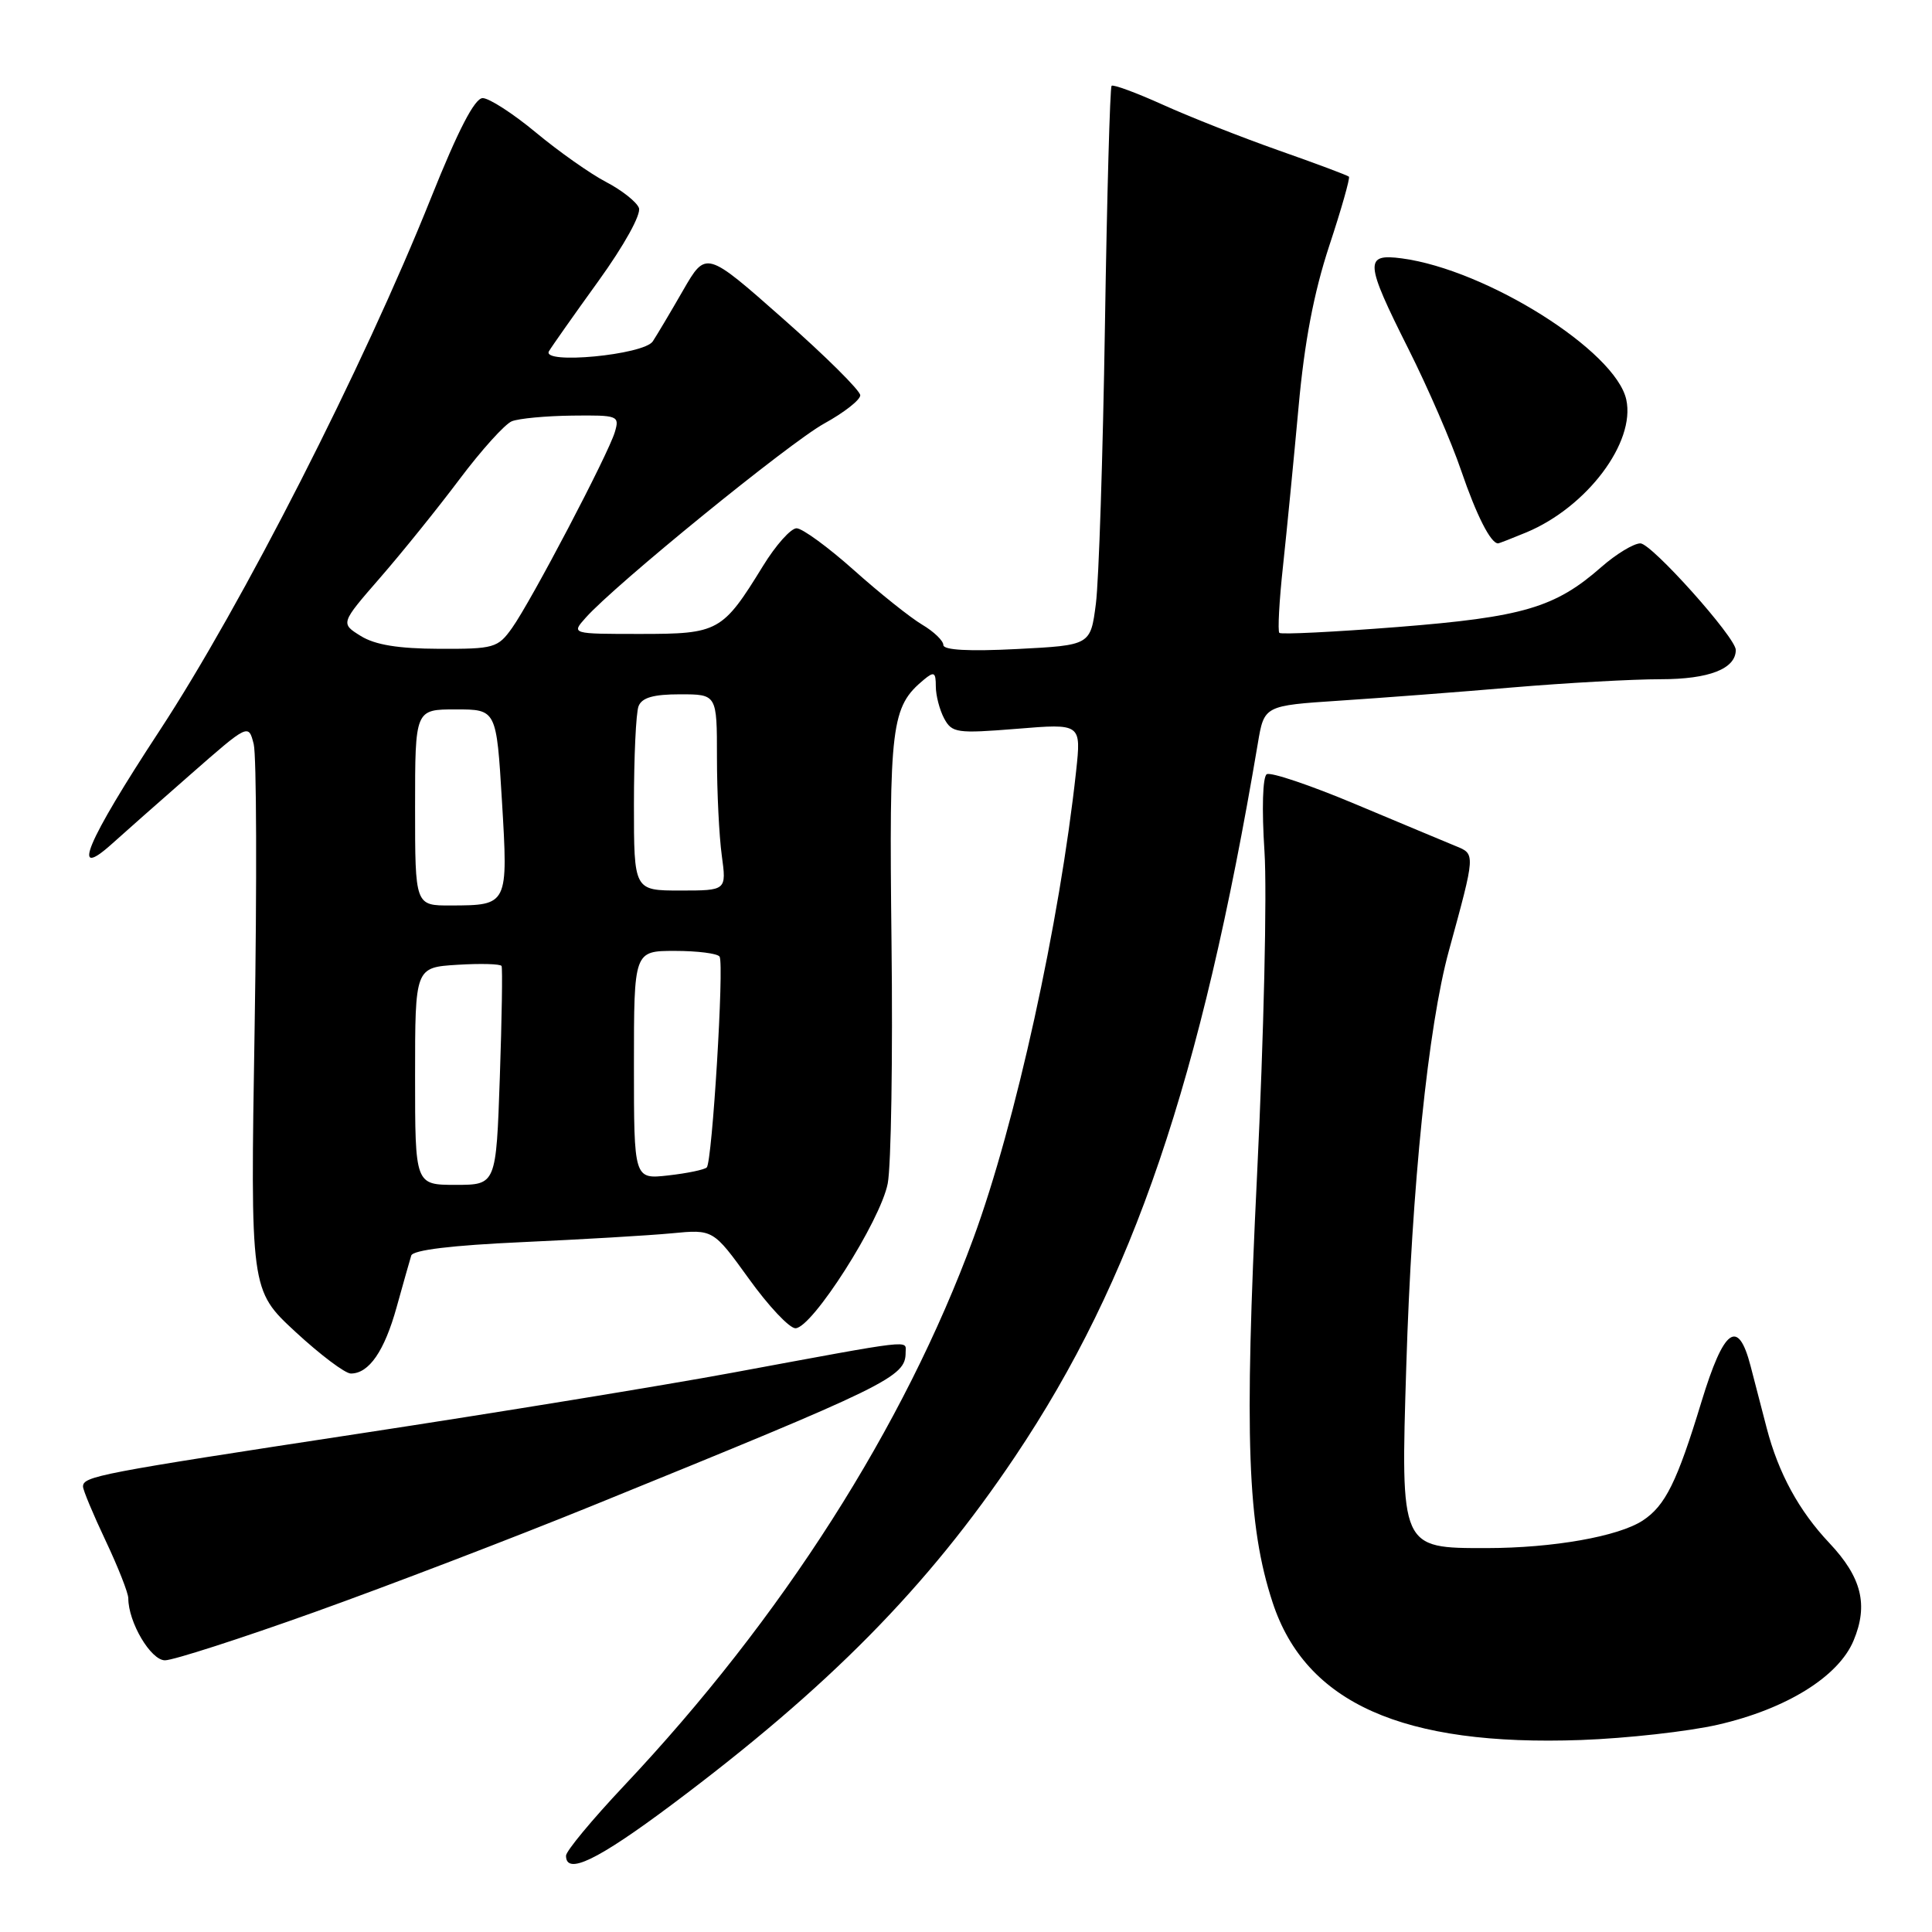 <?xml version="1.0" encoding="UTF-8" standalone="no"?>
<!DOCTYPE svg PUBLIC "-//W3C//DTD SVG 1.1//EN" "http://www.w3.org/Graphics/SVG/1.1/DTD/svg11.dtd" >
<svg xmlns="http://www.w3.org/2000/svg" xmlns:xlink="http://www.w3.org/1999/xlink" version="1.1" viewBox="0 0 256 256">
 <g >
 <path fill="currentColor"
d=" M 89.00 239.14 C 109.81 223.57 122.91 210.29 134.52 192.97 C 150.15 169.67 159.11 143.31 166.67 98.50 C 167.51 93.50 167.51 93.50 177.51 92.84 C 183.00 92.48 193.30 91.70 200.40 91.09 C 207.49 90.49 216.34 90.00 220.07 90.00 C 226.46 90.00 230.00 88.62 230.00 86.12 C 230.00 84.47 218.84 72.00 217.36 72.00 C 216.48 72.00 214.15 73.41 212.18 75.14 C 206.06 80.52 201.79 81.77 185.22 83.08 C 176.82 83.74 169.76 84.09 169.52 83.86 C 169.29 83.62 169.50 79.62 170.01 74.96 C 170.51 70.31 171.43 60.88 172.06 54.00 C 172.84 45.32 174.09 38.79 176.12 32.61 C 177.74 27.72 178.91 23.58 178.74 23.41 C 178.57 23.24 174.39 21.67 169.46 19.94 C 164.53 18.20 157.62 15.48 154.09 13.88 C 150.57 12.29 147.51 11.16 147.29 11.37 C 147.08 11.59 146.68 25.88 146.41 43.13 C 146.14 60.38 145.60 76.97 145.21 80.00 C 144.50 85.50 144.50 85.50 134.75 86.00 C 128.37 86.33 125.00 86.14 125.00 85.47 C 125.00 84.90 123.73 83.68 122.19 82.77 C 120.64 81.85 116.57 78.61 113.15 75.55 C 109.73 72.50 106.31 70.00 105.55 70.00 C 104.79 70.00 102.79 72.24 101.11 74.98 C 95.73 83.72 95.22 84.00 84.85 84.00 C 75.69 84.00 75.69 84.00 77.60 81.86 C 81.47 77.49 104.61 58.66 109.21 56.12 C 111.83 54.68 113.98 53.00 113.99 52.38 C 113.99 51.76 109.40 47.20 103.77 42.24 C 93.55 33.21 93.55 33.21 90.52 38.46 C 88.86 41.35 87.05 44.39 86.50 45.23 C 85.32 47.03 71.71 48.32 72.74 46.54 C 73.07 45.97 76.01 41.79 79.28 37.26 C 82.72 32.49 84.98 28.40 84.66 27.55 C 84.35 26.75 82.39 25.20 80.30 24.11 C 78.21 23.02 74.03 20.07 71.01 17.56 C 67.99 15.05 64.81 13.00 63.96 13.00 C 62.90 13.00 60.72 17.21 57.10 26.25 C 48.14 48.64 32.08 80.15 21.11 96.87 C 11.43 111.63 9.25 116.84 14.86 111.79 C 16.31 110.48 20.97 106.36 25.22 102.64 C 32.93 95.88 32.93 95.88 33.62 98.61 C 33.99 100.12 34.05 117.01 33.74 136.14 C 33.17 170.94 33.17 170.94 39.14 176.47 C 42.43 179.51 45.73 182.00 46.49 182.00 C 48.89 182.00 50.94 179.04 52.56 173.19 C 53.43 170.06 54.30 166.99 54.49 166.37 C 54.72 165.63 59.89 165.01 69.17 164.59 C 77.05 164.23 85.97 163.71 89.00 163.42 C 94.50 162.89 94.50 162.89 99.23 169.44 C 101.82 173.05 104.60 176.00 105.40 176.00 C 107.61 176.00 116.68 161.76 117.63 156.81 C 118.08 154.44 118.31 140.07 118.13 124.87 C 117.80 95.88 118.08 93.67 122.43 90.05 C 123.77 88.94 124.00 89.07 124.00 90.94 C 124.00 92.15 124.50 94.06 125.10 95.19 C 126.14 97.12 126.77 97.21 134.74 96.57 C 143.27 95.87 143.27 95.87 142.59 102.19 C 140.41 122.28 134.56 148.91 128.99 164.05 C 119.80 189.06 103.62 214.42 82.67 236.64 C 78.45 241.12 75.00 245.28 75.00 245.89 C 75.00 248.51 79.16 246.50 89.00 239.14 Z  M 227.64 228.53 C 236.71 226.45 243.62 222.16 245.61 217.38 C 247.59 212.65 246.68 209.00 242.40 204.46 C 238.37 200.19 235.66 195.22 234.10 189.24 C 233.50 186.91 232.53 183.20 231.96 181.00 C 230.30 174.61 228.43 175.98 225.45 185.75 C 222.22 196.37 220.66 199.52 217.67 201.48 C 214.45 203.59 205.80 205.12 197.01 205.13 C 185.53 205.14 185.59 205.26 186.34 181.00 C 187.07 157.16 189.24 136.00 191.98 126.00 C 195.53 113.02 195.52 113.18 192.87 112.10 C 191.57 111.56 185.61 109.08 179.64 106.57 C 173.67 104.06 168.37 102.27 167.85 102.59 C 167.31 102.93 167.18 107.18 167.55 112.83 C 167.90 118.15 167.46 137.40 166.57 155.62 C 164.86 190.58 165.28 202.14 168.63 212.34 C 173.01 225.67 185.89 231.41 209.50 230.56 C 215.55 230.34 223.71 229.43 227.64 228.53 Z  M 41.66 213.62 C 51.47 210.11 68.05 203.76 78.50 199.51 C 117.91 183.49 120.00 182.47 120.00 179.21 C 120.00 177.54 121.53 177.36 97.00 181.90 C 87.92 183.58 65.67 187.21 47.54 189.97 C 12.96 195.24 11.00 195.62 11.00 196.98 C 11.00 197.44 12.35 200.67 14.00 204.16 C 15.65 207.65 17.00 211.08 17.00 211.78 C 17.00 214.96 19.98 220.00 21.86 220.00 C 22.94 220.00 31.86 217.13 41.66 213.62 Z  M 202.26 70.54 C 210.29 67.18 216.73 58.61 215.49 52.95 C 214.07 46.49 197.00 35.75 185.77 34.24 C 180.75 33.57 180.84 34.72 186.64 46.27 C 189.19 51.35 192.34 58.60 193.62 62.38 C 195.63 68.26 197.52 72.00 198.50 72.00 C 198.64 72.00 200.33 71.34 202.26 70.54 Z  M 55.00 142.59 C 55.00 128.19 55.00 128.19 60.60 127.84 C 63.68 127.65 66.31 127.72 66.46 128.00 C 66.60 128.28 66.50 134.91 66.23 142.75 C 65.74 157.00 65.74 157.00 60.37 157.00 C 55.00 157.00 55.00 157.00 55.00 142.59 Z  M 84.00 141.13 C 84.00 126.00 84.00 126.00 89.44 126.00 C 92.43 126.00 95.09 126.34 95.35 126.76 C 95.97 127.76 94.37 153.97 93.65 154.69 C 93.35 154.99 91.05 155.47 88.55 155.75 C 84.00 156.26 84.00 156.26 84.00 141.13 Z  M 55.00 107.00 C 55.00 94.00 55.00 94.00 60.39 94.00 C 65.78 94.00 65.78 94.00 66.51 106.12 C 67.34 119.94 67.33 119.96 59.75 119.98 C 55.00 120.00 55.00 120.00 55.00 107.00 Z  M 84.00 106.58 C 84.00 100.30 84.27 94.45 84.61 93.58 C 85.05 92.44 86.57 92.00 90.11 92.00 C 95.00 92.00 95.00 92.00 95.00 100.36 C 95.00 104.96 95.29 110.81 95.64 113.36 C 96.27 118.00 96.27 118.00 90.14 118.00 C 84.00 118.00 84.00 118.00 84.00 106.58 Z  M 47.80 84.27 C 45.11 82.60 45.11 82.60 50.37 76.55 C 53.27 73.22 58.00 67.35 60.89 63.50 C 63.78 59.65 66.90 56.19 67.82 55.82 C 68.74 55.45 72.34 55.11 75.82 55.07 C 81.91 55.00 82.11 55.08 81.47 57.25 C 80.59 60.20 70.40 79.63 67.85 83.21 C 65.97 85.85 65.46 86.00 58.18 85.97 C 52.78 85.95 49.70 85.45 47.80 84.27 Z "/>
</g>
</svg>